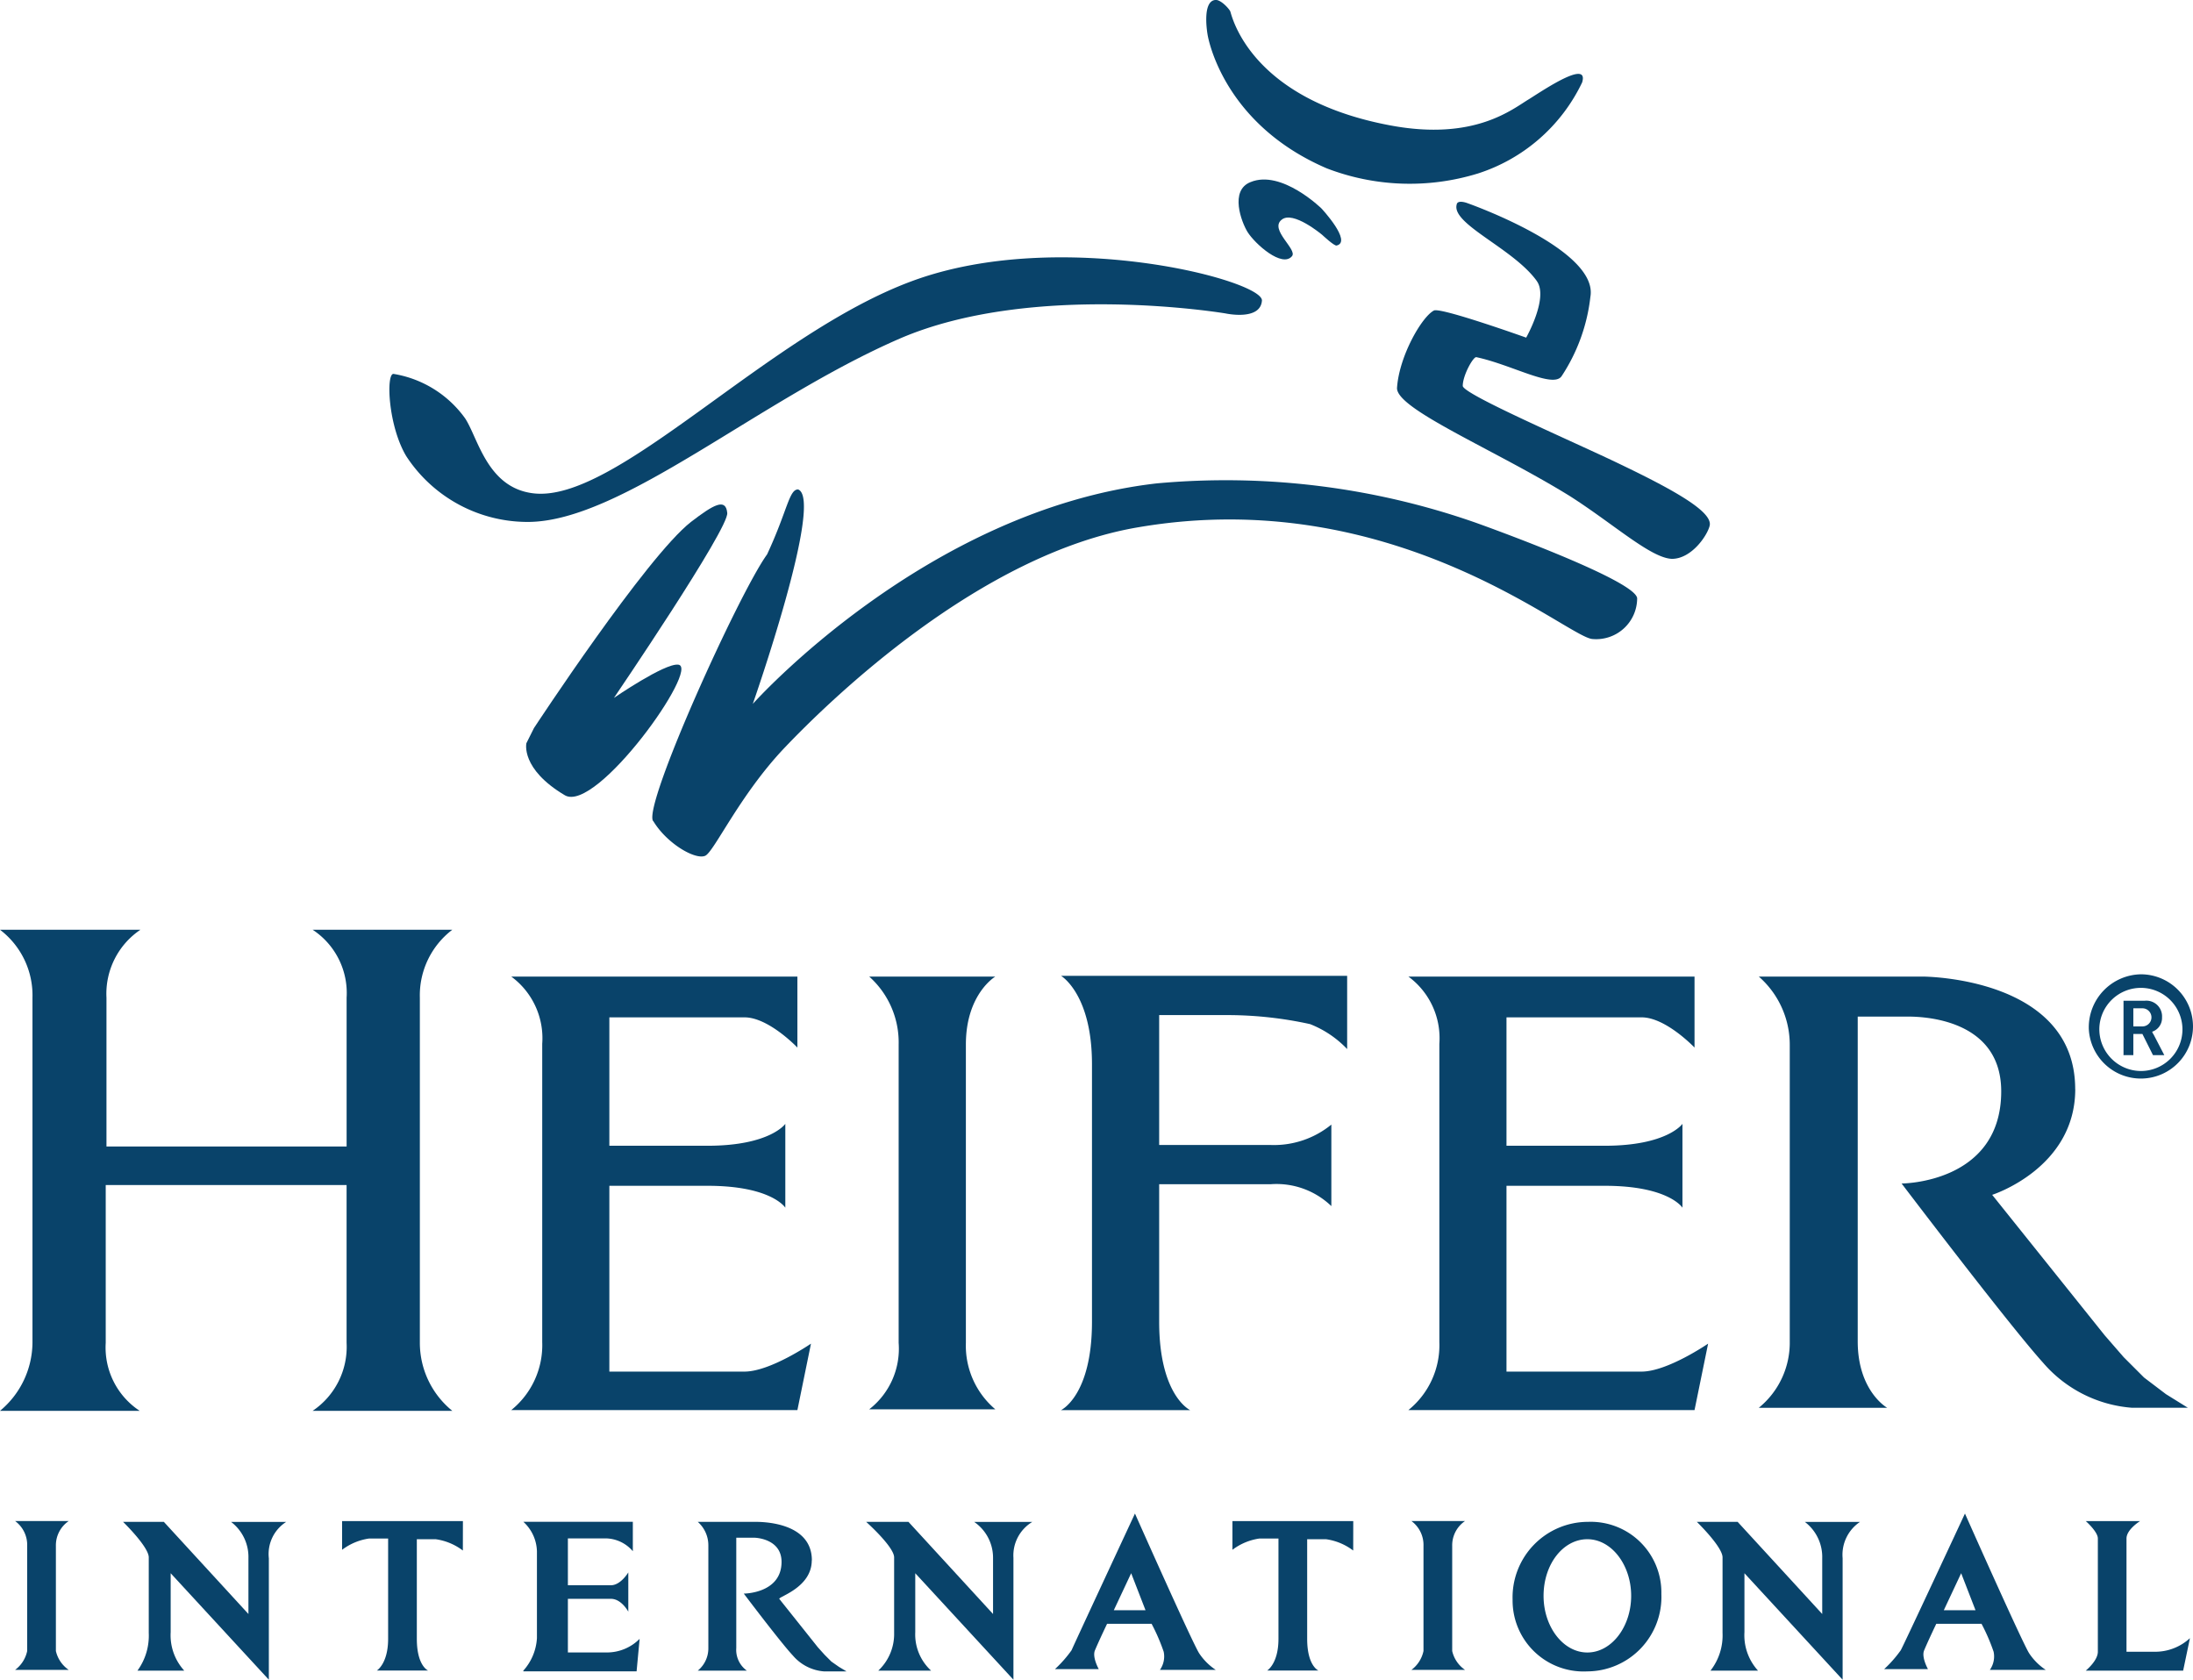 <svg xmlns="http://www.w3.org/2000/svg" width="121.091" height="92.739" viewBox="0 0 121.091 92.739">
  <g id="heifer" transform="translate(-31 -74.994)">
    <g id="Grupo_1909" data-name="Grupo 1909" transform="translate(31 74.994)">
      <path id="Trazado_14402" data-name="Trazado 14402" d="M153.831,278.5v6.713l-5.421-5.879v3.252a2.71,2.71,0,0,0,.876,2.127h-2.919a2.774,2.774,0,0,0,.876-2.085v-4.17c0-.584-1.543-1.96-1.543-1.96h2.335l4.67,5.087V278.5a2.4,2.4,0,0,0-1.042-2h3.211a2.157,2.157,0,0,0-1.042,2" transform="translate(-97.872 -192.473)" fill="#09436a"/>
      <path id="Trazado_14403" data-name="Trazado 14403" d="M55.348,278.5v6.713l-5.421-5.879v3.252a2.9,2.9,0,0,0,.751,2.127H48.092a3.282,3.282,0,0,0,.625-2.085v-4.17c0-.584-1.418-1.96-1.418-1.96h2.252l4.67,5.087V278.5a2.432,2.432,0,0,0-.959-2h3.044a2.1,2.1,0,0,0-.959,2" transform="translate(-40.503 -192.473)" fill="#09436a"/>
      <path id="Trazado_14404" data-name="Trazado 14404" d="M263.748,278.5v6.713l-5.421-5.879v3.252a2.9,2.9,0,0,0,.751,2.127h-2.627a3.158,3.158,0,0,0,.667-2.085v-4.17c0-.584-1.418-1.96-1.418-1.96h2.252l4.67,5.087V278.5a2.432,2.432,0,0,0-.959-2h3.044a2.183,2.183,0,0,0-.959,2" transform="translate(-162.004 -192.473)" fill="#09436a"/>
      <path id="Trazado_14405" data-name="Trazado 14405" d="M100.3,284.715a2.938,2.938,0,0,0,.751-1.793v-4.8a2.285,2.285,0,0,0-.751-1.626h6.046v1.626a2,2,0,0,0-1.5-.709H102.76V280h2.377c.542,0,.959-.709.959-.709v2.168s-.375-.709-.959-.709H102.76v2.961h2.168a2.543,2.543,0,0,0,1.793-.751l-.167,1.793H100.3Z" transform="translate(-71.403 -192.476)" fill="#09436a"/>
      <path id="Trazado_14406" data-name="Trazado 14406" d="M307.2,284.656s.667-.542.667-1.042v-6.255c0-.375-.667-.959-.667-.959h3s-.751.459-.751.959v6.255h1.543a2.828,2.828,0,0,0,1.96-.751l-.375,1.793Z" transform="translate(-192.03 -192.418)" fill="#09436a"/>
      <path id="Trazado_14407" data-name="Trazado 14407" d="M129.7,278.627c0-2.168-2.877-2.127-3.169-2.127H123.4a1.726,1.726,0,0,1,.584,1.293v5.671a1.589,1.589,0,0,1-.584,1.251h2.71a1.411,1.411,0,0,1-.584-1.251v-6.088h1c.125,0,1.5.083,1.5,1.334,0,1.751-2.085,1.751-2.085,1.751s2.043,2.71,2.71,3.419a2.507,2.507,0,0,0,1.71.876h1.251l-.417-.25-.417-.292-.375-.375-.375-.417-2.127-2.669c-.042-.125,1.793-.625,1.793-2.127" transform="translate(-84.871 -192.476)" fill="#09436a"/>
      <path id="Trazado_14408" data-name="Trazado 14408" d="M175.7,280.737h-1.751l.959-2.043Zm3.878,3.294a3.258,3.258,0,0,1-.917-.917c-.375-.584-3.544-7.714-3.544-7.714s-3.378,7.255-3.5,7.547a6.691,6.691,0,0,1-.917,1.042h2.418s-.375-.667-.208-1.042c.208-.5.667-1.459.667-1.459h2.46a10.679,10.679,0,0,1,.667,1.543,1.288,1.288,0,0,1-.208,1Z" transform="translate(-112.448 -191.834)" fill="#09436a"/>
      <path id="Trazado_14409" data-name="Trazado 14409" d="M285.545,280.737h-1.751l.959-2.043Zm3.878,3.294a3.258,3.258,0,0,1-.917-.917c-.375-.584-3.544-7.714-3.544-7.714s-3.378,7.255-3.544,7.547a6.689,6.689,0,0,1-.917,1.042h2.418s-.375-.667-.208-1.042c.208-.5.667-1.459.667-1.459h2.5a10.681,10.681,0,0,1,.667,1.543,1.288,1.288,0,0,1-.208,1Z" transform="translate(-176.463 -191.834)" fill="#09436a"/>
      <path id="Trazado_14410" data-name="Trazado 14410" d="M200.872,276.4H194.2v1.585a3.215,3.215,0,0,1,1.5-.625h1.042V282.9c0,1.376-.625,1.751-.625,1.751h2.835s-.625-.25-.625-1.751v-5.5h1.042a3.215,3.215,0,0,1,1.5.625Z" transform="translate(-126.149 -192.417)" fill="#09436a"/>
      <path id="Trazado_14411" data-name="Trazado 14411" d="M82.972,276.4H76.3v1.585a3.215,3.215,0,0,1,1.5-.625h1.042V282.9c0,1.376-.625,1.751-.625,1.751h2.835s-.625-.25-.625-1.751v-5.5h1.042a3.215,3.215,0,0,1,1.5.625Z" transform="translate(-57.411 -192.417)" fill="#09436a"/>
      <path id="Trazado_14412" data-name="Trazado 14412" d="M217.9,284.615h2.961a1.728,1.728,0,0,1-.709-1.042v-5.8a1.622,1.622,0,0,1,.709-1.376H217.9a1.64,1.64,0,0,1,.667,1.376v5.8a1.747,1.747,0,0,1-.667,1.042" transform="translate(-139.966 -192.418)" fill="#09436a"/>
      <path id="Trazado_14413" data-name="Trazado 14413" d="M33,284.615h2.961a1.729,1.729,0,0,1-.709-1.042v-5.8a1.622,1.622,0,0,1,.709-1.376H33a1.64,1.64,0,0,1,.667,1.376v5.8A1.747,1.747,0,0,1,33,284.615" transform="translate(-32.166 -192.418)" fill="#09436a"/>
      <path id="Trazado_14414" data-name="Trazado 14414" d="M237.847,280.586c0,1.71-1.084,3.127-2.419,3.127s-2.418-1.418-2.418-3.127c0-1.751,1.084-3.127,2.418-3.127s2.419,1.418,2.419,3.127m1.668-.125a3.9,3.9,0,0,0-4.045-3.961,4.171,4.171,0,0,0-4.17,4.295,3.919,3.919,0,0,0,4.128,3.961,4.111,4.111,0,0,0,4.086-4.295" transform="translate(-147.779 -192.476)" fill="#09436a"/>
      <path id="Trazado_14415" data-name="Trazado 14415" d="M153.064,204.3H146.1a4.875,4.875,0,0,1,1.626,3.753v16.471a4.237,4.237,0,0,1-1.626,3.669h6.964a4.6,4.6,0,0,1-1.626-3.669V208.053c0-2.794,1.626-3.753,1.626-3.753" transform="translate(-98.105 -150.382)" fill="#09436a"/>
      <path id="Trazado_14416" data-name="Trazado 14416" d="M281.371,210.513c0-6.213-8.423-6.213-8.423-6.213H263.9a5,5,0,0,1,1.71,3.753V224.44a4.631,4.631,0,0,1-1.71,3.669h7.089s-1.626-.917-1.626-3.669V206.51h2.669c.375,0,5.254-.125,5.254,4.128,0,5.087-5.5,5.087-5.5,5.087s5.921,7.8,7.8,9.882a7.191,7.191,0,0,0,4.92,2.5h3.086l-1.209-.751-1.209-.917-1.126-1.126L283,224.107l-6.213-7.756s4.587-1.459,4.587-5.838" transform="translate(-166.785 -150.382)" fill="#09436a"/>
      <path id="Trazado_14417" data-name="Trazado 14417" d="M114.5,228.235H98.7a4.607,4.607,0,0,0,1.71-3.753V208.011A4.22,4.22,0,0,0,98.7,204.3h15.8v3.92s-1.585-1.668-2.919-1.668h-7.464v7.089h5.421c3.461,0,4.295-1.209,4.295-1.209v4.629s-.751-1.209-4.295-1.209h-5.421v10.258h7.464c1.418,0,3.669-1.543,3.669-1.543Z" transform="translate(-70.47 -150.382)" fill="#09436a"/>
      <path id="Trazado_14418" data-name="Trazado 14418" d="M185.26,206.869a21.281,21.281,0,0,0-4.462-.5h-3.878v7.172h6.171a5.007,5.007,0,0,0,3.336-1.126v4.5a4.366,4.366,0,0,0-3.336-1.209h-6.171V223.3h0c0,4.086,1.71,4.879,1.71,4.879H171.5s1.71-.792,1.71-4.879V209.079h0c0-3.878-1.71-4.879-1.71-4.879h15.8v4.045a5.672,5.672,0,0,0-2.043-1.376" transform="translate(-112.914 -150.324)" fill="#09436a"/>
      <path id="Trazado_14419" data-name="Trazado 14419" d="M55.977,198.1H48.263a4.179,4.179,0,0,1,1.876,3.753v8.215H36.879v-8.215a4.258,4.258,0,0,1,1.876-3.753H31a4.552,4.552,0,0,1,1.793,3.753v19.056A4.938,4.938,0,0,1,31,224.662h7.714a4.179,4.179,0,0,1-1.876-3.753v-8.715h13.3v8.715a4.258,4.258,0,0,1-1.876,3.753h7.714a4.837,4.837,0,0,1-1.793-3.753V201.853a4.552,4.552,0,0,1,1.793-3.753" transform="translate(-31 -146.767)" fill="#09436a"/>
      <path id="Trazado_14420" data-name="Trazado 14420" d="M205.683,84.587a9.644,9.644,0,0,0,5.8-5.045c.375-1.251-2,.334-2.919.917-.917.542-3,2.335-7.672,1.459-7.8-1.459-8.757-6.088-8.84-6.3-.083-.167-.542-.667-.834-.625-.751.083-.417,1.918-.417,1.918s.751,4.879,6.588,7.381a12.768,12.768,0,0,0,8.3.292" transform="translate(-124.121 -74.994)" fill="#09436a"/>
      <path id="Trazado_14421" data-name="Trazado 14421" d="M117.446,157.348c.751,1.251,2.335,2.168,2.877,1.918.5-.25,1.918-3.378,4.378-5.963,2.5-2.627,10.8-10.716,19.556-12.176,13.969-2.377,23.518,5.963,25.019,6.171a2.263,2.263,0,0,0,2.5-2.252c-.125-1.042-8.923-4.17-8.923-4.17a41.8,41.8,0,0,0-17.6-2.168c-12.76,1.459-22.309,12.176-22.309,12.176s3.961-11.3,2.5-11.842c-.5,0-.584,1.168-1.71,3.586-1.543,2.127-6.838,13.8-6.3,14.719" transform="translate(-81.377 -112.02)" fill="#09436a"/>
      <path id="Trazado_14422" data-name="Trazado 14422" d="M109.06,150.636c-.751-.083-3.544,1.835-3.544,1.835s6.38-9.382,6.255-10.216c-.083-.834-.751-.459-2,.5-2.46,1.918-8.673,11.384-8.673,11.384l-.417.834s-.334,1.418,2.127,2.877c1.751,1,7.506-7.089,6.255-7.214" transform="translate(-71.615 -113.94)" fill="#09436a"/>
      <path id="Trazado_14423" data-name="Trazado 14423" d="M197.969,102.987c.292-.375-1.251-1.459-.584-2,.625-.542,2.252.834,2.252.834s.667.625.792.584c.876-.208-.834-2.043-.834-2.043s-2.21-2.168-3.92-1.459c-1.168.459-.5,2.21-.167,2.752.417.667,1.918,2,2.46,1.334" transform="translate(-126.624 -88.849)" fill="#09436a"/>
      <path id="Trazado_14424" data-name="Trazado 14424" d="M90.459,122.091c-2.5-.334-3-3.044-3.711-4.128a6.067,6.067,0,0,0-3.961-2.46c-.417,0-.292,2.877.709,4.545a8,8,0,0,0,6.8,3.628c5.171-.083,12.676-6.755,20.474-10.133,7.381-3.169,17.972-1.376,17.972-1.376s1.918.417,2-.709-11.175-4.086-19.306-1.084c-8.048,2.961-16.387,12.343-20.974,11.717" transform="translate(-61.062 -94.86)" fill="#09436a"/>
      <path id="Trazado_14425" data-name="Trazado 14425" d="M223.711,106.094c.667.917-.584,3.127-.584,3.127s-4.67-1.668-5.087-1.5c-.667.334-1.918,2.5-2.043,4.253-.125,1.168,5.379,3.419,9.549,6,2.418,1.543,4.462,3.419,5.629,3.461,1.084,0,1.96-1.293,2.085-1.835.167-.751-1.876-1.918-4.92-3.378-2.585-1.251-8.715-3.878-8.715-4.337,0-.584.584-1.626.751-1.585,1.96.417,4.253,1.751,4.712,1.042a9.964,9.964,0,0,0,1.585-4.378c.459-2.627-6.8-5.171-6.8-5.171s-.542-.208-.584.083c-.292,1.084,3.127,2.418,4.42,4.212" transform="translate(-138.856 -90.58)" fill="#09436a"/>
      <path id="Trazado_14426" data-name="Trazado 14426" d="M233.3,228.235H217.5a4.607,4.607,0,0,0,1.71-3.753V208.011a4.22,4.22,0,0,0-1.71-3.711h15.8v3.92s-1.585-1.668-2.919-1.668h-7.464v7.089h5.421c3.461,0,4.295-1.209,4.295-1.209v4.629s-.751-1.209-4.295-1.209h-5.421v10.258h7.464c1.418,0,3.669-1.543,3.669-1.543Z" transform="translate(-139.733 -150.382)" fill="#09436a"/>
      <path id="Trazado_14427" data-name="Trazado 14427" d="M310.06,206.877v-1h.5a.5.5,0,1,1,0,1Zm-.584,1.585h.584v-1.168h.5l.584,1.168h.625l-.584-1.126c-.083-.125-.083-.167-.083-.167h0a.8.8,0,0,0,.542-.792.866.866,0,0,0-.959-.917h-1.168v3Zm-1.293-1.5a2.295,2.295,0,1,1,2.293,2.377,2.306,2.306,0,0,1-2.293-2.377m-.584,0A2.878,2.878,0,1,0,310.477,204a2.928,2.928,0,0,0-2.877,2.961" transform="translate(-192.263 -150.207)" fill="#09436a"/>
    </g>
  </g>
</svg>
